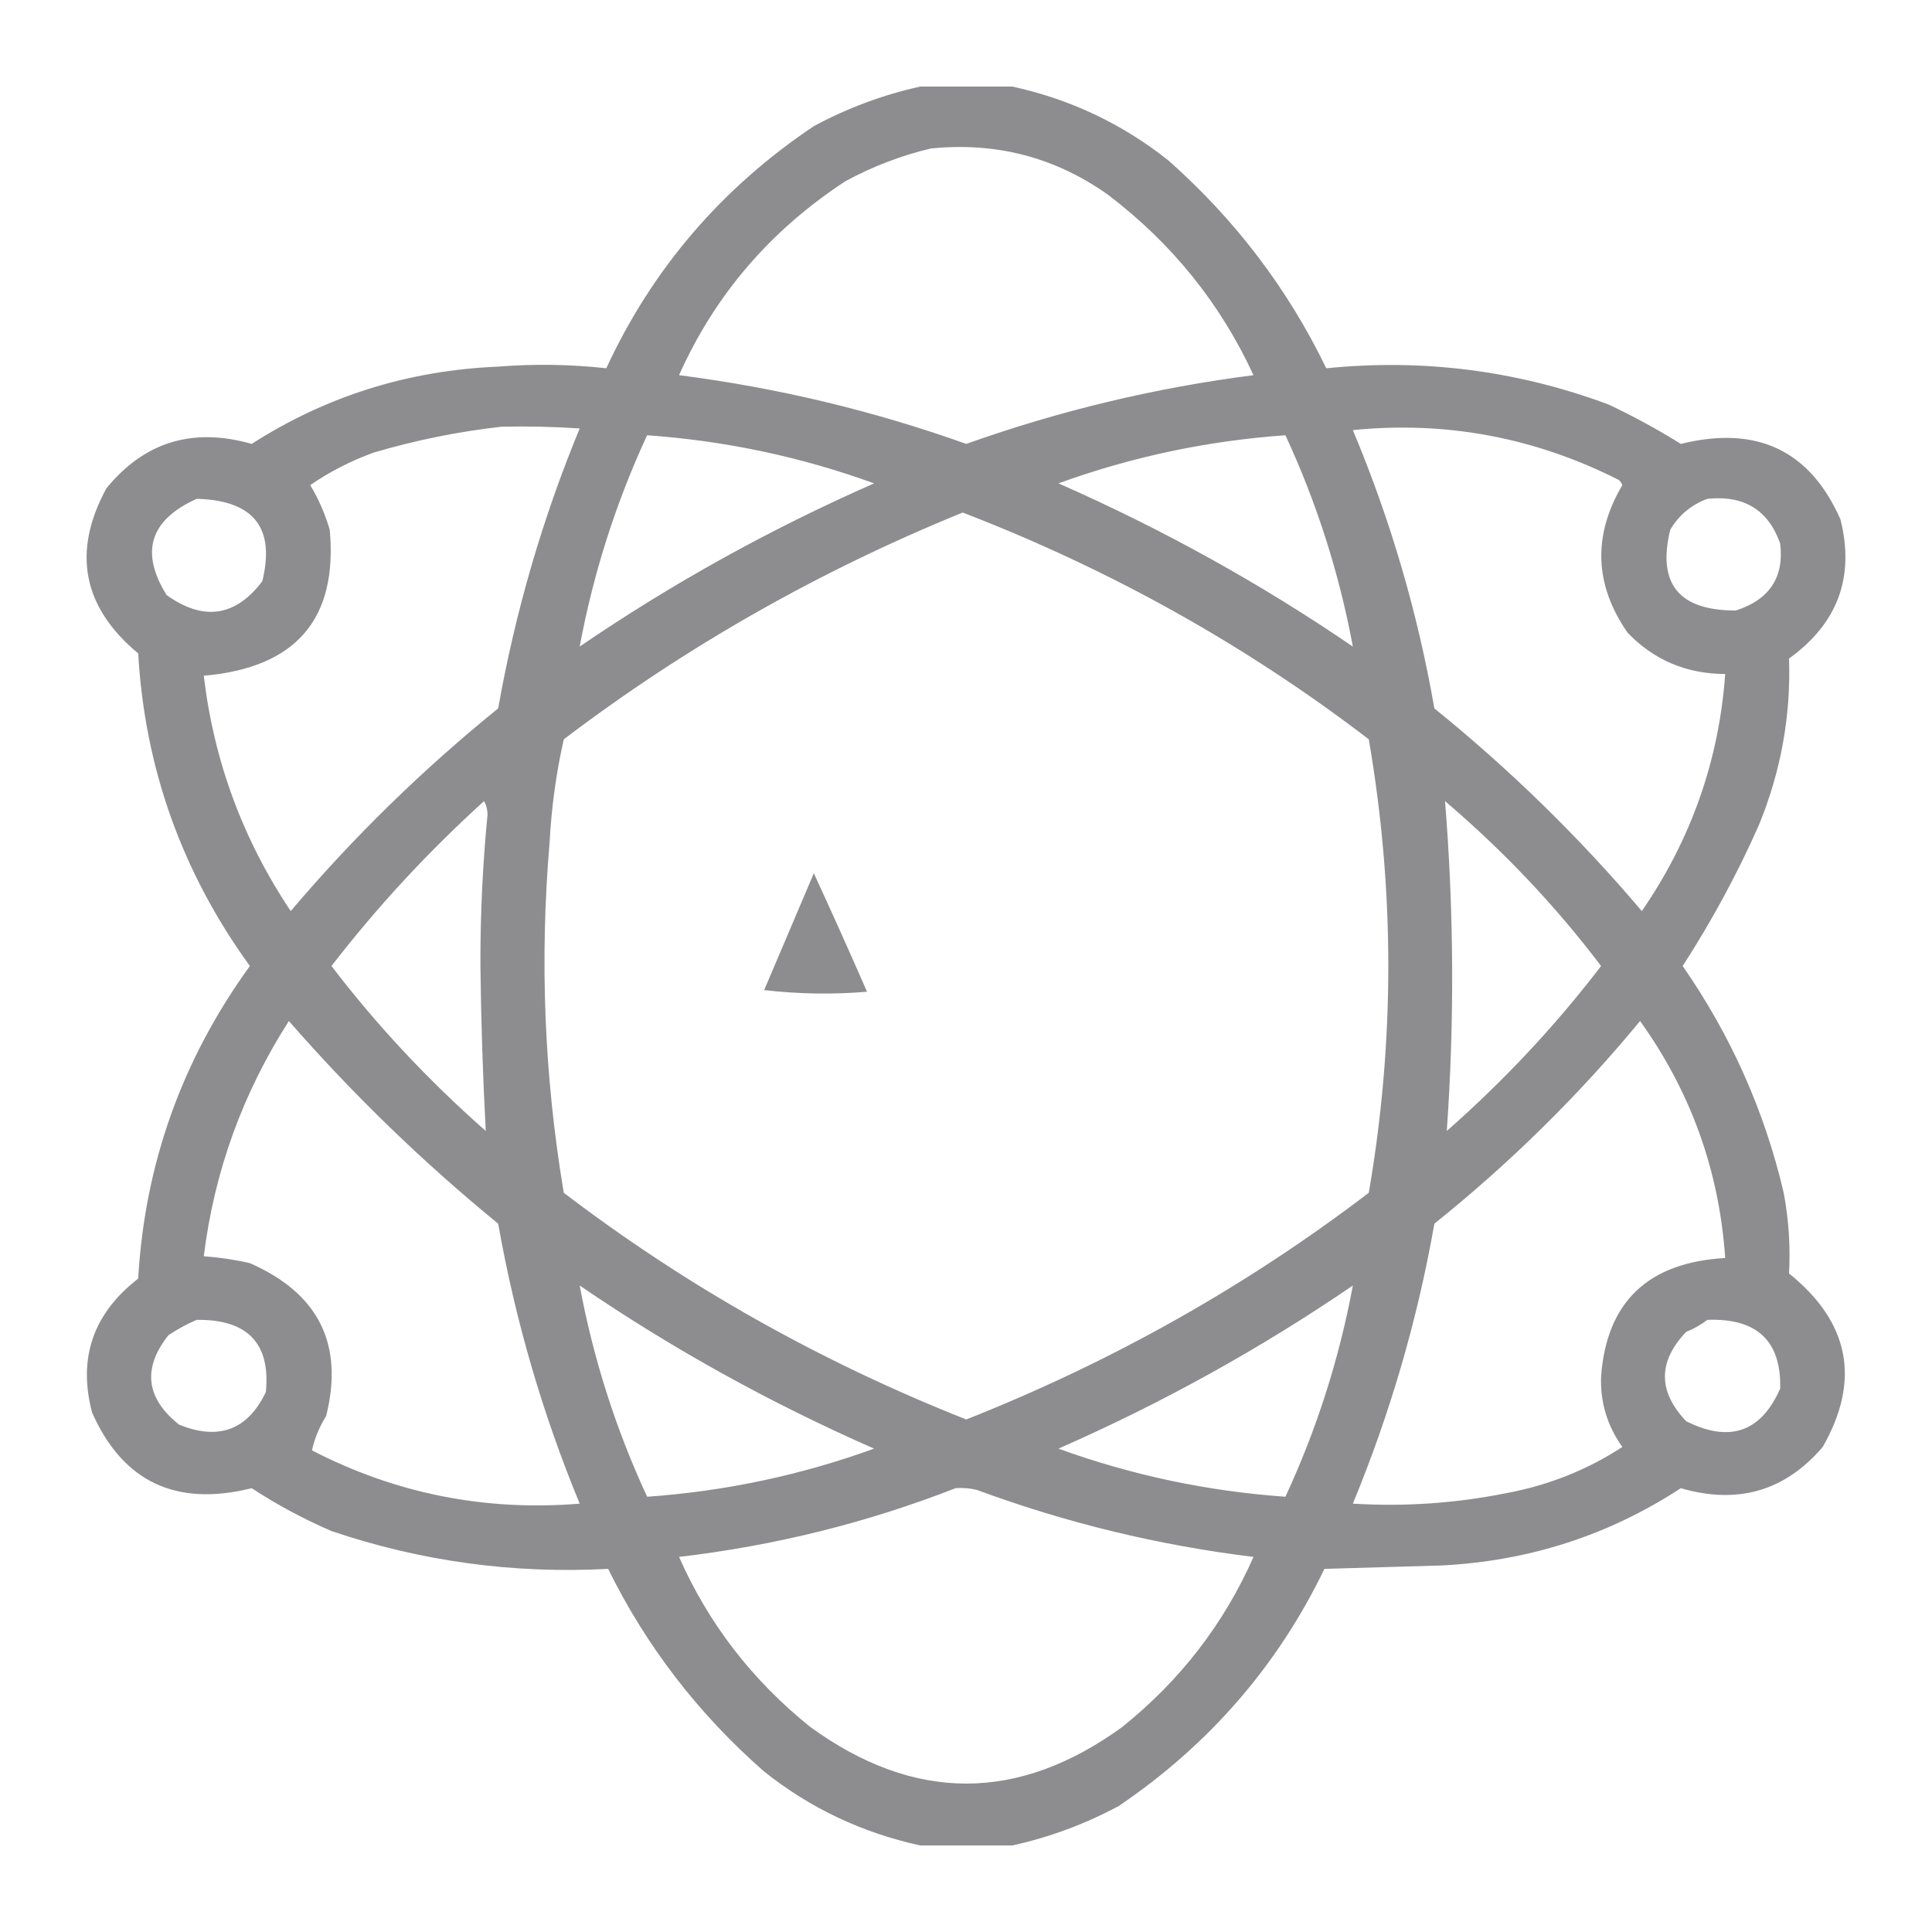 <svg width="21" height="21" viewBox="0 0 21 21" fill="none" xmlns="http://www.w3.org/2000/svg">
<path opacity="0.94" fill-rule="evenodd" clip-rule="evenodd" d="M10.002 0.941C10.336 0.941 10.67 0.941 11.004 0.941C11.633 1.078 12.199 1.346 12.7 1.744C13.427 2.388 13.999 3.141 14.416 4.003C15.468 3.897 16.489 4.027 17.48 4.395C17.754 4.524 18.017 4.667 18.27 4.825C19.096 4.621 19.674 4.895 20.005 5.646C20.162 6.272 19.976 6.776 19.446 7.158C19.467 7.78 19.358 8.384 19.118 8.969C18.883 9.501 18.606 10.011 18.29 10.5C18.813 11.254 19.18 12.075 19.388 12.965C19.443 13.258 19.462 13.55 19.446 13.842C20.105 14.373 20.227 15.002 19.812 15.728C19.402 16.207 18.888 16.356 18.27 16.176C17.486 16.688 16.619 16.968 15.668 17.016C15.244 17.028 14.82 17.041 14.396 17.053C13.888 18.105 13.143 18.964 12.161 19.63C11.792 19.828 11.406 19.971 11.004 20.059C10.67 20.059 10.336 20.059 10.002 20.059C9.373 19.922 8.807 19.655 8.306 19.256C7.59 18.629 7.025 17.894 6.61 17.053C5.578 17.108 4.576 16.971 3.603 16.642C3.298 16.51 3.009 16.355 2.736 16.176C1.913 16.381 1.335 16.107 1.001 15.354C0.845 14.763 1.012 14.278 1.502 13.898C1.574 12.651 1.978 11.519 2.716 10.5C1.978 9.482 1.574 8.349 1.502 7.102C0.897 6.599 0.782 6.001 1.155 5.31C1.566 4.804 2.093 4.642 2.736 4.825C3.545 4.306 4.438 4.026 5.415 3.985C5.81 3.954 6.202 3.96 6.59 4.003C7.091 2.921 7.843 2.044 8.846 1.371C9.214 1.173 9.6 1.03 10.002 0.941ZM10.118 1.614C10.828 1.542 11.471 1.71 12.045 2.118C12.74 2.647 13.266 3.3 13.625 4.078C12.556 4.215 11.516 4.464 10.503 4.825C9.491 4.464 8.45 4.215 7.381 4.078C7.771 3.205 8.375 2.502 9.192 1.968C9.489 1.808 9.797 1.69 10.118 1.614ZM5.453 4.638C5.736 4.632 6.019 4.638 6.301 4.657C5.895 5.64 5.6 6.654 5.415 7.7C4.592 8.366 3.84 9.101 3.16 9.903C2.638 9.122 2.324 8.269 2.215 7.345C3.217 7.258 3.673 6.729 3.584 5.758C3.534 5.588 3.464 5.426 3.372 5.273C3.585 5.126 3.816 5.008 4.066 4.918C4.525 4.783 4.987 4.69 5.453 4.638ZM14.705 4.675C15.719 4.574 16.683 4.755 17.596 5.217C17.613 5.232 17.626 5.251 17.634 5.273C17.311 5.822 17.33 6.357 17.692 6.878C17.979 7.176 18.332 7.325 18.752 7.326C18.685 8.263 18.383 9.122 17.846 9.903C17.166 9.101 16.414 8.366 15.591 7.7C15.409 6.656 15.113 5.648 14.705 4.675ZM6.301 7.028C6.449 6.233 6.693 5.467 7.034 4.731C7.882 4.791 8.705 4.965 9.501 5.254C8.372 5.751 7.305 6.342 6.301 7.028ZM14.705 7.028C13.701 6.342 12.634 5.751 11.505 5.254C12.301 4.965 13.124 4.791 13.972 4.731C14.313 5.467 14.557 6.233 14.705 7.028ZM2.138 5.422C2.757 5.438 2.994 5.736 2.851 6.318C2.558 6.704 2.211 6.754 1.811 6.468C1.52 6 1.629 5.652 2.138 5.422ZM18.559 5.422C18.957 5.381 19.221 5.543 19.35 5.908C19.394 6.276 19.233 6.518 18.868 6.636C18.248 6.637 18.011 6.345 18.155 5.758C18.25 5.598 18.385 5.486 18.559 5.422ZM10.464 5.571C12.065 6.188 13.537 7.009 14.878 8.036C15.161 9.679 15.161 11.322 14.878 12.965C13.546 13.981 12.087 14.802 10.503 15.429C8.919 14.802 7.461 13.981 6.128 12.965C5.916 11.703 5.865 10.434 5.974 9.156C5.994 8.777 6.045 8.404 6.128 8.036C7.456 7.028 8.902 6.207 10.464 5.571ZM5.261 8.708C5.286 8.75 5.299 8.8 5.299 8.857C5.246 9.404 5.22 9.951 5.222 10.5C5.229 11.099 5.248 11.696 5.28 12.293C4.657 11.745 4.098 11.148 3.603 10.5C4.099 9.858 4.652 9.26 5.261 8.708ZM15.707 8.708C16.341 9.248 16.907 9.845 17.403 10.5C16.908 11.148 16.349 11.745 15.726 12.293C15.81 11.098 15.803 9.903 15.707 8.708ZM8.846 9.492C9.042 9.917 9.235 10.346 9.424 10.78C9.05 10.811 8.678 10.805 8.306 10.762C8.486 10.338 8.666 9.914 8.846 9.492ZM3.14 11.098C3.833 11.892 4.591 12.627 5.415 13.301C5.6 14.347 5.895 15.361 6.301 16.344C5.271 16.428 4.301 16.235 3.391 15.765C3.419 15.636 3.47 15.512 3.545 15.392C3.74 14.612 3.464 14.058 2.716 13.73C2.552 13.692 2.385 13.667 2.215 13.655C2.329 12.735 2.637 11.883 3.14 11.098ZM17.827 11.098C18.38 11.87 18.688 12.729 18.752 13.674C17.912 13.722 17.463 14.152 17.403 14.962C17.393 15.242 17.47 15.497 17.634 15.728C17.249 15.979 16.825 16.147 16.362 16.232C15.815 16.341 15.262 16.378 14.705 16.344C15.111 15.361 15.407 14.347 15.591 13.301C16.416 12.639 17.161 11.905 17.827 11.098ZM6.301 13.973C7.305 14.659 8.372 15.25 9.501 15.746C8.705 16.035 7.882 16.209 7.034 16.269C6.693 15.533 6.449 14.768 6.301 13.973ZM14.705 13.973C14.557 14.768 14.313 15.533 13.972 16.269C13.124 16.209 12.301 16.035 11.505 15.746C12.634 15.25 13.701 14.659 14.705 13.973ZM2.138 14.346C2.691 14.34 2.941 14.601 2.89 15.13C2.694 15.542 2.379 15.661 1.946 15.485C1.585 15.197 1.547 14.873 1.83 14.514C1.93 14.447 2.033 14.391 2.138 14.346ZM18.559 14.346C19.099 14.327 19.362 14.576 19.35 15.093C19.141 15.567 18.8 15.685 18.328 15.448C18.02 15.124 18.02 14.8 18.328 14.477C18.414 14.442 18.491 14.398 18.559 14.346ZM10.387 16.176C10.466 16.17 10.543 16.176 10.619 16.195C11.591 16.554 12.593 16.797 13.625 16.923C13.305 17.648 12.83 18.264 12.199 18.771C11.068 19.592 9.938 19.592 8.807 18.771C8.176 18.264 7.701 17.648 7.381 16.923C8.421 16.801 9.423 16.552 10.387 16.176Z" fill="#868688"/>
</svg>
